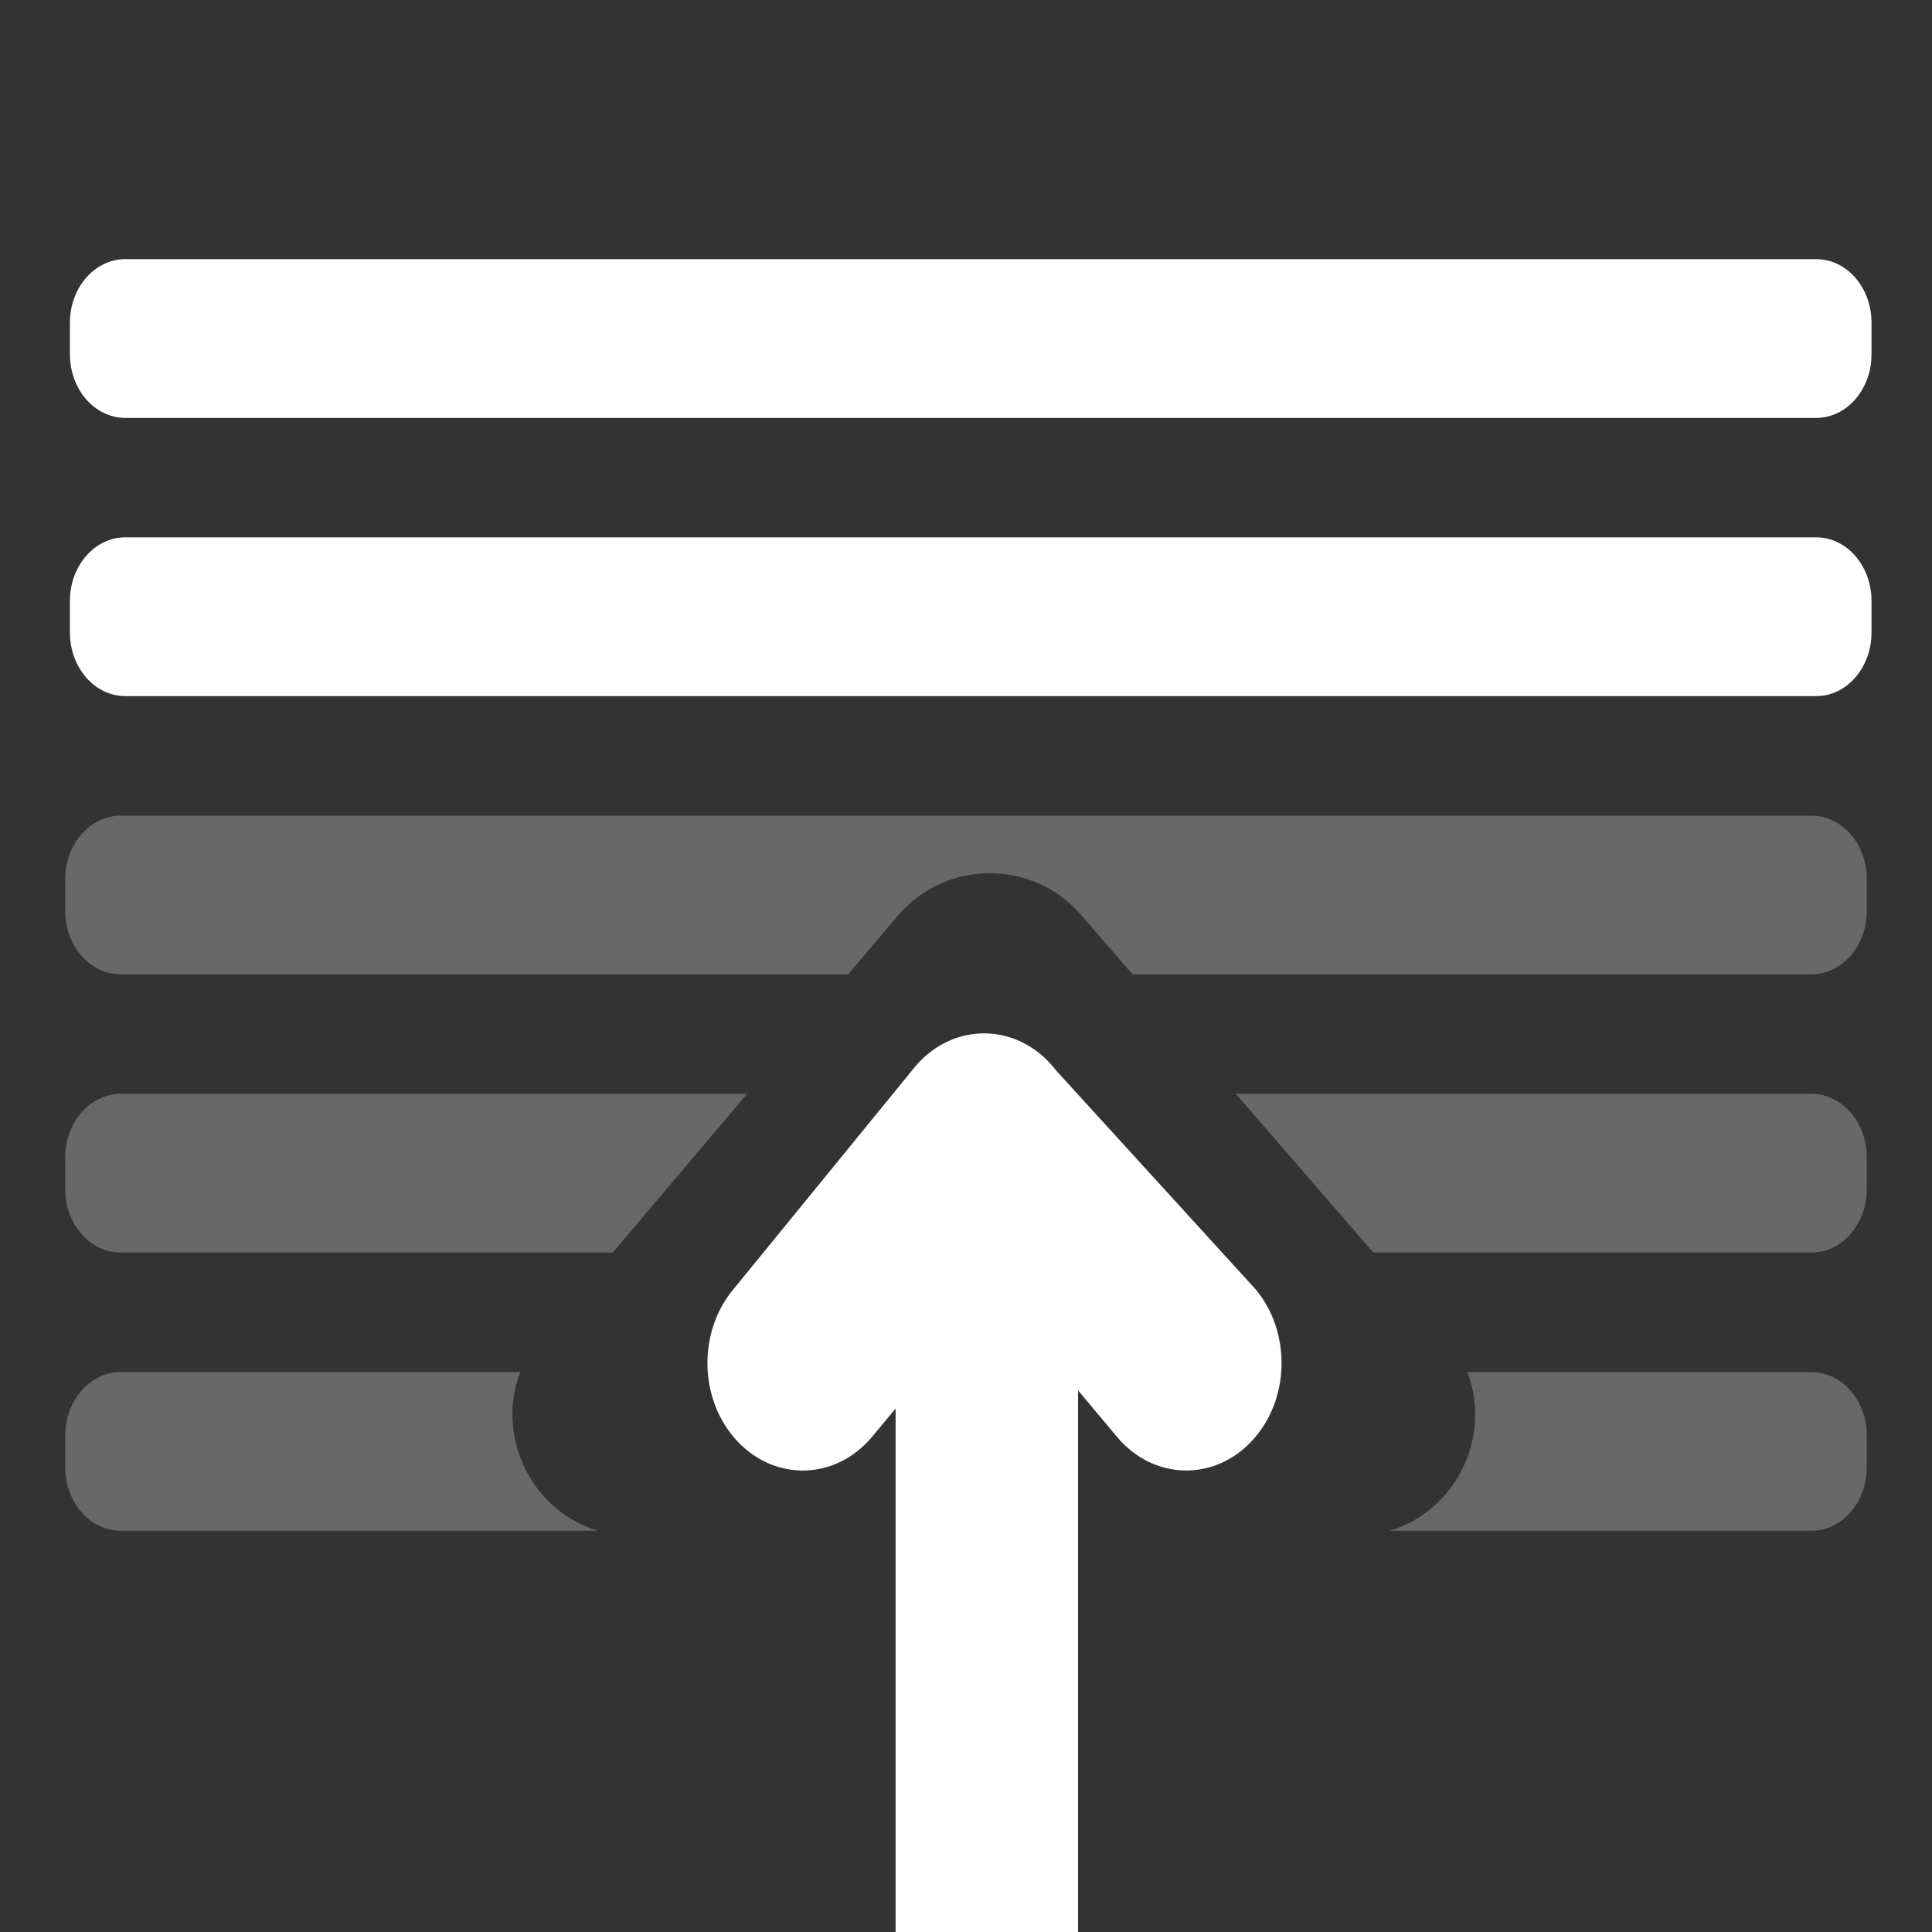 <svg width="16" height="16" viewBox="0 0 16 16" fill="none" xmlns="http://www.w3.org/2000/svg">
<rect x="0" y="0" width="16" height="16" fill="#333333" stroke="none"/>
<g clip-path="url(#clip0_618_1215)">
<path d="M0.579 2.672C0.579 2.381 0.785 2.146 1.038 2.146H15.04C15.294 2.146 15.499 2.381 15.499 2.672V2.935C15.499 3.225 15.294 3.461 15.04 3.461H1.038C0.785 3.461 0.579 3.225 0.579 2.935V2.672Z" fill="white"/>
<path d="M0.579 4.976C0.579 4.685 0.785 4.45 1.038 4.45H15.04C15.294 4.45 15.499 4.685 15.499 4.976V5.239C15.499 5.529 15.294 5.765 15.04 5.765H1.038C0.785 5.765 0.579 5.529 0.579 5.239V4.976Z" fill="white"/>
<path d="M0.999 6.755C0.746 6.755 0.54 6.99 0.54 7.28V7.543C0.54 7.834 0.746 8.069 0.999 8.069H7.024L7.434 7.585C7.831 7.117 8.552 7.113 8.953 7.577L9.379 8.069H15.001C15.255 8.069 15.46 7.834 15.46 7.543V7.28C15.46 6.99 15.255 6.755 15.001 6.755H0.999Z" fill="#686868"/>
<path d="M6.187 9.059H0.999C0.746 9.059 0.54 9.294 0.54 9.584V9.847C0.54 10.138 0.746 10.373 0.999 10.373H5.075L6.187 9.059Z" fill="#686868"/>
<path d="M11.373 10.373L10.235 9.059H15.001C15.255 9.059 15.46 9.294 15.46 9.584V9.847C15.46 10.138 15.255 10.373 15.001 10.373H11.373Z" fill="#686868"/>
<path d="M4.309 11.363H0.999C0.746 11.363 0.54 11.598 0.54 11.889V12.152C0.54 12.442 0.746 12.677 0.999 12.677H4.952C4.401 12.513 4.103 11.895 4.309 11.363Z" fill="#686868"/>
<path d="M11.509 12.677C12.06 12.513 12.357 11.894 12.152 11.363H15.001C15.255 11.363 15.46 11.598 15.46 11.889V12.152C15.46 12.442 15.255 12.677 15.001 12.677H11.509Z" fill="#686868"/>
<path d="M10.366 11.935C10.683 11.598 10.697 11.034 10.398 10.677L8.747 8.866C8.73 8.844 8.711 8.822 8.692 8.801C8.39 8.479 7.913 8.475 7.607 8.801C7.587 8.822 7.569 8.844 7.552 8.866L6.074 10.677C5.775 11.034 5.789 11.598 6.106 11.935C6.423 12.273 6.923 12.257 7.222 11.899L7.417 11.665L7.417 16.981C7.417 17.451 7.756 17.833 8.173 17.833C8.59 17.833 8.928 17.451 8.928 16.981L8.928 11.514L9.25 11.899C9.549 12.256 10.049 12.273 10.366 11.935Z" fill="white"/>
</g>
<defs>
<clipPath id="clip0_618_1215">
<rect width="16" height="16" fill="white"/>
</clipPath>
</defs>
</svg>
